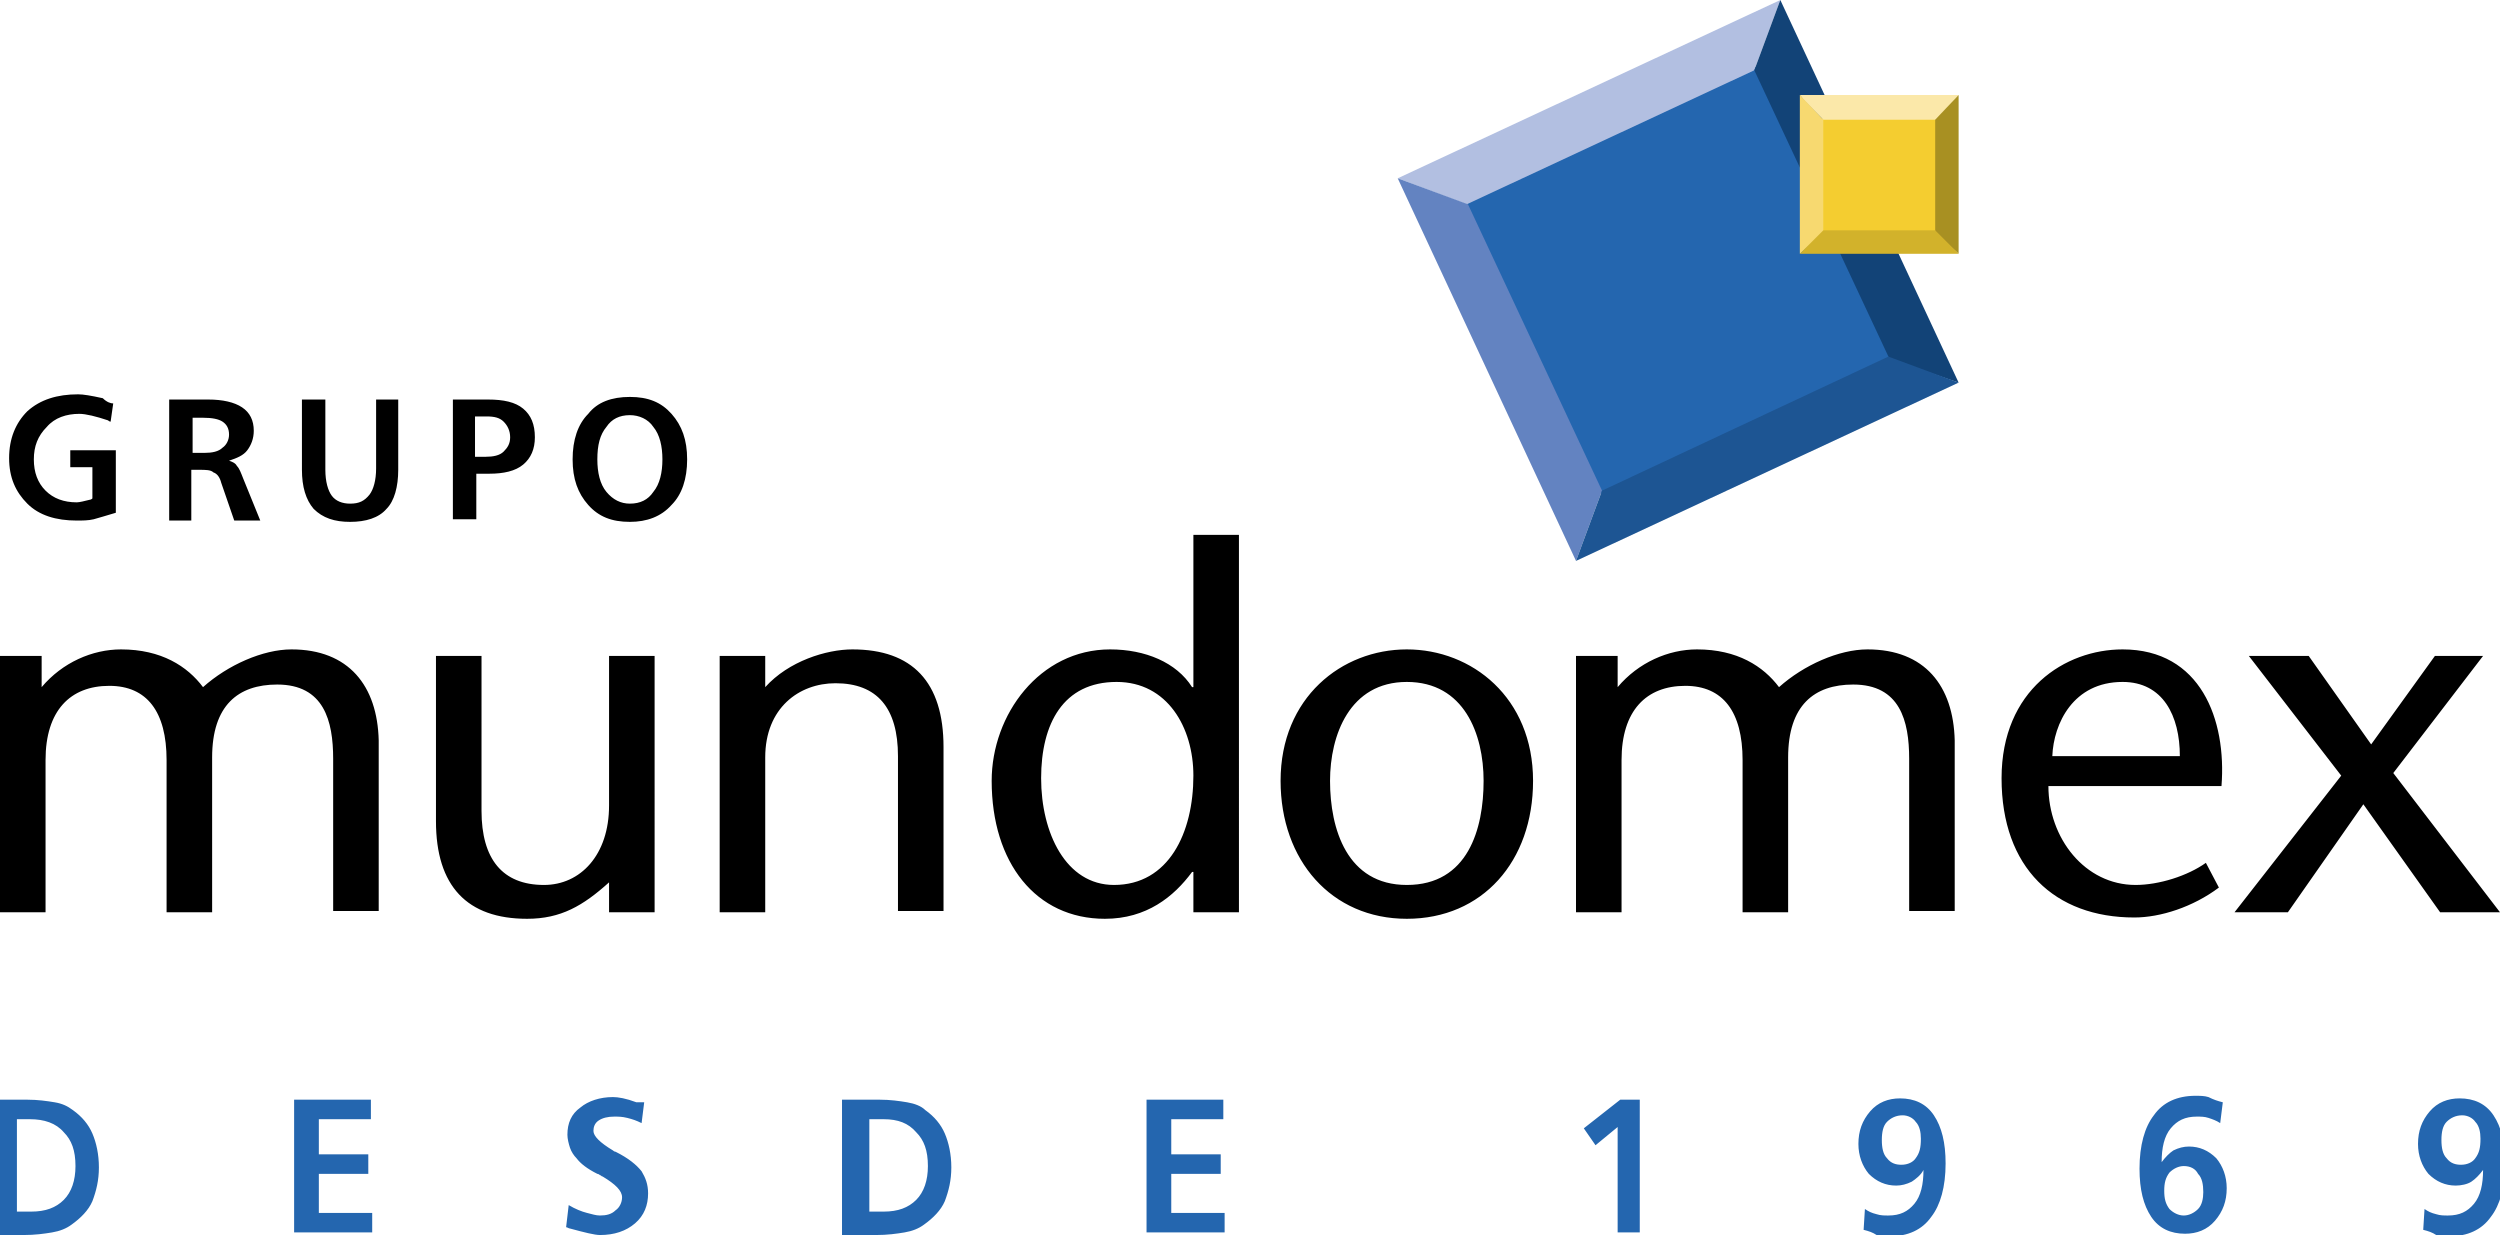 <?xml version="1.0" encoding="utf-8"?>
<!-- Generator: Adobe Illustrator 19.2.1, SVG Export Plug-In . SVG Version: 6.00 Build 0)  -->
<svg version="1.1" id="Layer_1" xmlns="http://www.w3.org/2000/svg" xmlns:xlink="http://www.w3.org/1999/xlink" x="0px" y="0px"
	 viewBox="0 0 192.1 94.9" style="enable-background:new 0 0 192.1 94.9;" xml:space="preserve">
<style type="text/css">
	.st0{fill-rule:evenodd;clip-rule:evenodd;}
	.st1{fill-rule:evenodd;clip-rule:evenodd;fill:#2466AF;}
	.st2{fill:#2466AF;}
	.st3{fill-rule:evenodd;clip-rule:evenodd;fill:#B2BFE1;}
	.st4{fill-rule:evenodd;clip-rule:evenodd;fill:#6383C1;}
	.st5{fill-rule:evenodd;clip-rule:evenodd;fill:#124377;}
	.st6{fill-rule:evenodd;clip-rule:evenodd;fill:#1D5593;}
	.st7{fill-rule:evenodd;clip-rule:evenodd;fill:#F4CD30;}
	.st8{fill:#F4CD30;}
	.st9{fill-rule:evenodd;clip-rule:evenodd;fill:#FBE8A9;}
	.st10{fill-rule:evenodd;clip-rule:evenodd;fill:#F7D970;}
	.st11{fill-rule:evenodd;clip-rule:evenodd;fill:#A89022;}
	.st12{fill-rule:evenodd;clip-rule:evenodd;fill:#D2B22B;}
</style>
<g>
	<g>
		<path class="st0" d="M3.5,50.4H0v19.7h3.5V58.4c0-3.8,1.9-5.7,4.9-5.7c2.9,0,4.4,2,4.4,5.7v11.7h3.5V58.2c0-4,2-5.6,5-5.6
			c3.6,0,4.3,2.8,4.3,5.7v11.7h3.5V56.9c-0.1-4.2-2.3-7-6.7-7c-2.2,0-4.9,1.2-6.8,2.9c-1.2-1.6-3.2-2.9-6.3-2.9
			c-2.2,0-4.5,1-6.1,2.9V50.4z M46.8,70.1h3.5V50.4h-3.5v11.5c0,3.8-2.2,6.1-5,6.1c-3.2,0-4.8-2-4.8-5.7V50.4h-3.5v12.7
			c0,5,2.4,7.5,7,7.5c2.6,0,4.3-1,6.3-2.8V70.1z M58.8,50.4h-3.5v19.7h3.5V58.2c0-3.8,2.6-5.7,5.4-5.7c3.2,0,4.8,1.9,4.8,5.6v11.9
			h3.5V57.4c0-5-2.4-7.5-7-7.5c-2,0-4.9,0.9-6.7,2.9V50.4z M91.7,41.1v11.7h-0.1c-1.2-1.9-3.6-2.9-6.3-2.9c-5.4,0-9.1,5-9.1,10.1
			c0,6.3,3.4,10.6,8.7,10.6c3.2,0,5.3-1.7,6.7-3.6h0.1v3.1h3.5V41.1H91.7z M85.6,68c-3.7,0-5.6-4-5.6-8.2c0-4.2,1.7-7.4,5.8-7.4
			c3.9,0,5.9,3.5,5.9,7.2C91.7,64,89.8,68,85.6,68 M108.1,49.9c-5,0-9.7,3.7-9.7,10.1c0,6.1,3.9,10.6,9.7,10.6
			c5.8,0,9.7-4.4,9.7-10.6C117.8,53.6,113.1,49.9,108.1,49.9 M108.1,68c-4.6,0-5.9-4.3-5.9-8c0-3.5,1.5-7.6,5.9-7.6
			c4.4,0,5.9,4,5.9,7.6C114,63.7,112.8,68,108.1,68 M124.6,50.4h-3.5v19.7h3.5V58.4c0-3.8,1.9-5.7,4.9-5.7c2.9,0,4.4,2,4.4,5.7v11.7
			h3.5V58.2c0-4,2-5.6,5-5.6c3.6,0,4.3,2.8,4.3,5.7v11.7h3.5V56.9c-0.1-4.2-2.3-7-6.7-7c-2.2,0-4.9,1.2-6.8,2.9
			c-1.2-1.6-3.2-2.9-6.3-2.9c-2.2,0-4.5,1-6.1,2.9V50.4z M163.1,49.9c-4.4,0-9.3,3.1-9.3,9.9c0,6.9,4.1,10.7,10.2,10.7
			c2,0,4.5-0.8,6.5-2.3l-1-1.9c-1.4,1-3.6,1.7-5.4,1.7c-3.9,0-6.7-3.6-6.7-7.6h13.3C171.1,55.3,169.1,49.9,163.1,49.9 M157.7,58.1
			c0.1-2.5,1.6-5.7,5.4-5.7c3.1,0,4.4,2.6,4.4,5.7H157.7z M175.8,70.1l5.8-8.3l5.9,8.3h4.6l-8.2-10.7l6.9-9h-3.7l-4.9,6.8l-4.8-6.8
			h-4.6l7.1,9.2l-8.2,10.5H175.8z"/>
	</g>
	<g>
		
			<rect x="116.8" y="9.4" transform="matrix(0.906 -0.423 0.423 0.906 2.986 56.524)" class="st1" width="24.3" height="24.3"/>
	</g>
	<g>
		<path class="st2" d="M123,37.9l-0.1-0.2l-10.3-22.2l0.2-0.1l22.2-10.3l0.1,0.2l10.3,22.2l-0.2,0.1L123,37.9z M113,15.7l10.1,21.7
			l21.7-10.1L134.8,5.6L113,15.7z"/>
	</g>
	<g>
		<polygon class="st3" points="136.8,0 134.8,5.4 112.7,15.7 107.4,13.7 		"/>
	</g>
	<g>
		<polygon class="st4" points="112.8,15.7 107.4,13.7 121.1,43.1 123.1,37.7 		"/>
	</g>
	<g>
		<polygon class="st5" points="150.5,29.4 136.8,0 134.8,5.4 145.2,27.6 		"/>
	</g>
	<g>
		<polygon class="st6" points="145.1,27.4 123.1,37.7 121.1,43.1 150.5,29.4 		"/>
	</g>
	<g>
		<rect x="140.1" y="9.2" class="st7" width="8.6" height="8.6"/>
	</g>
	<g>
		<path class="st8" d="M148.8,17.8H140V9.1h8.8V17.8z M140.2,17.6h8.3V9.3h-8.3V17.6z"/>
	</g>
	<g>
		<polygon class="st9" points="150.5,7.3 148.8,9.2 140.1,9.2 138.7,7.8 138.3,7.3 		"/>
	</g>
	<g>
		<polygon class="st10" points="140.1,9.2 138.3,7.3 138.3,19.5 140.1,17.9 		"/>
	</g>
	<g>
		<polygon class="st11" points="150.5,19.5 150.5,7.3 148.7,9.2 148.7,17.9 150.5,19.5 		"/>
	</g>
	<g>
		<polygon class="st12" points="148.7,17.7 140.1,17.7 138.3,19.5 150.5,19.5 		"/>
	</g>
	<g>
		<path d="M8.7,31l-0.2,1.4c0,0-0.1,0-0.2-0.1c-0.9-0.3-1.7-0.5-2.2-0.5c-1,0-1.9,0.3-2.5,1c-0.7,0.7-1,1.5-1,2.5
			c0,1,0.3,1.8,0.9,2.4c0.6,0.6,1.4,0.9,2.4,0.9c0.2,0,0.6-0.1,1-0.2c0.1,0,0.2-0.1,0.2-0.1l0-2.4H5.4v-1.3h3.5v4.8
			c-0.7,0.2-1.3,0.4-1.7,0.5c-0.4,0.1-0.9,0.1-1.3,0.1c-1.6,0-2.9-0.4-3.8-1.3c-0.9-0.9-1.4-2-1.4-3.5c0-1.5,0.5-2.7,1.4-3.6
			c1-0.9,2.3-1.3,3.9-1.3c0.4,0,1,0.1,1.9,0.3C8.2,30.9,8.5,31,8.7,31 M14.8,32v2.8h0.9c0.6,0,1.1-0.1,1.4-0.4
			c0.3-0.2,0.5-0.6,0.5-1c0-0.5-0.2-0.8-0.5-1c-0.3-0.2-0.8-0.3-1.5-0.3H14.8z M13,30.7h3c1.1,0,2,0.2,2.6,0.6
			c0.6,0.4,0.9,1,0.9,1.8c0,0.6-0.2,1.1-0.5,1.5c-0.3,0.4-0.8,0.6-1.4,0.8c0.3,0.1,0.5,0.2,0.6,0.4c0.2,0.2,0.3,0.5,0.5,1l1.3,3.2
			H18L17,37.1c-0.1-0.4-0.3-0.7-0.6-0.8c-0.2-0.2-0.6-0.2-1.1-0.2h-0.6v3.9H13V30.7z M23.1,30.7H25v5.4c0,0.9,0.2,1.6,0.5,2
			c0.3,0.4,0.8,0.6,1.4,0.6c0.7,0,1.1-0.2,1.5-0.7c0.3-0.4,0.5-1.1,0.5-2v-5.3h1.7v5.4c0,1.3-0.3,2.4-0.9,3c-0.6,0.7-1.6,1-2.8,1
			c-1.2,0-2.1-0.3-2.8-1c-0.6-0.7-0.9-1.7-0.9-3V30.7z M36.5,32v3.1h0.8c0.6,0,1.1-0.1,1.4-0.4c0.3-0.3,0.5-0.6,0.5-1.1
			c0-0.5-0.2-0.9-0.5-1.2c-0.3-0.3-0.7-0.4-1.3-0.4H36.5z M34.7,30.7h2.8c1.2,0,2.1,0.2,2.7,0.7c0.6,0.5,0.9,1.2,0.9,2.2
			c0,0.9-0.3,1.6-0.9,2.1c-0.6,0.5-1.5,0.7-2.6,0.7h-1v3.5h-1.8V30.7z M48.4,31.9c-0.8,0-1.4,0.3-1.8,0.9c-0.5,0.6-0.7,1.4-0.7,2.5
			c0,1,0.2,1.9,0.7,2.5c0.5,0.6,1.1,0.9,1.8,0.9c0.8,0,1.4-0.3,1.8-0.9c0.5-0.6,0.7-1.5,0.7-2.5c0-1-0.2-1.9-0.7-2.5
			C49.8,32.2,49.1,31.9,48.4,31.9 M48.4,30.5c1.4,0,2.4,0.4,3.2,1.3c0.8,0.9,1.2,2,1.2,3.5c0,1.5-0.4,2.7-1.2,3.5
			c-0.8,0.9-1.9,1.3-3.2,1.3c-1.4,0-2.4-0.4-3.2-1.3c-0.8-0.9-1.2-2-1.2-3.5c0-1.5,0.4-2.7,1.2-3.5C45.9,30.9,47,30.5,48.4,30.5"/>
	</g>
	<g>
		<path class="st2" d="M1.3,86v7.1h1.1c1.1,0,1.9-0.3,2.5-0.9c0.6-0.6,0.9-1.5,0.9-2.6c0-1.2-0.3-2-0.9-2.6C4.3,86.3,3.4,86,2.3,86
			H1.3z M-0.6,84.5h2.7c0.8,0,1.5,0.1,2.1,0.2c0.6,0.1,1,0.3,1.4,0.6c0.7,0.5,1.2,1.1,1.5,1.8c0.3,0.7,0.5,1.6,0.5,2.6
			c0,1-0.2,1.8-0.5,2.6c-0.3,0.7-0.9,1.3-1.6,1.8c-0.4,0.3-0.9,0.5-1.5,0.6c-0.6,0.1-1.3,0.2-2.2,0.2h-2.6V84.5z M22.7,84.5h5.8v1.5
			h-4v2.7h3.8v1.5h-3.8v3h4.1v1.5h-6V84.5z M49.5,84.7l-0.2,1.6c-0.4-0.2-0.7-0.3-1.1-0.4c-0.4-0.1-0.7-0.1-1-0.1
			c-0.5,0-0.9,0.1-1.2,0.3c-0.3,0.2-0.4,0.5-0.4,0.8c0,0.4,0.5,0.9,1.5,1.5c0.1,0.1,0.2,0.1,0.2,0.1c1,0.5,1.6,1,2,1.5
			c0.3,0.5,0.5,1,0.5,1.7c0,0.9-0.3,1.7-1,2.3c-0.7,0.6-1.6,0.9-2.7,0.9c-0.4,0-1.2-0.2-2.3-0.5c-0.1,0-0.2-0.1-0.3-0.1l0.2-1.7
			c0.5,0.3,1,0.5,1.4,0.6c0.4,0.1,0.7,0.2,1,0.2c0.5,0,0.9-0.1,1.2-0.4c0.3-0.2,0.5-0.6,0.5-1c0-0.5-0.5-1-1.5-1.6
			c-0.1,0-0.1-0.1-0.2-0.1c0,0-0.1-0.1-0.2-0.1c-0.8-0.4-1.3-0.8-1.6-1.2c-0.2-0.2-0.4-0.5-0.5-0.8c-0.1-0.3-0.2-0.7-0.2-1
			c0-0.9,0.3-1.6,1-2.1c0.6-0.5,1.5-0.8,2.5-0.8c0.4,0,1,0.1,1.8,0.4C49.2,84.7,49.4,84.7,49.5,84.7 M66.8,86v7.1h1.1
			c1.1,0,1.9-0.3,2.5-0.9c0.6-0.6,0.9-1.5,0.9-2.6c0-1.2-0.3-2-0.9-2.6C69.8,86.3,69,86,67.9,86H66.8z M64.9,84.5h2.7
			c0.8,0,1.5,0.1,2.1,0.2c0.6,0.1,1.1,0.3,1.4,0.6c0.7,0.5,1.2,1.1,1.5,1.8c0.3,0.7,0.5,1.6,0.5,2.6c0,1-0.2,1.8-0.5,2.6
			c-0.3,0.7-0.9,1.3-1.6,1.8c-0.4,0.3-0.9,0.5-1.5,0.6c-0.6,0.1-1.3,0.2-2.2,0.2h-2.6V84.5z M88.2,84.5H94v1.5h-4v2.7h3.8v1.5h-3.8
			v3h4.1v1.5h-6V84.5z M124.5,84.5h1.5v10.2h-1.7v-8.1l-1.7,1.4l-0.9-1.3L124.5,84.5z M143.2,94.5l0.1-1.6c0.3,0.2,0.5,0.3,0.9,0.4
			c0.3,0.1,0.6,0.1,0.9,0.1c0.9,0,1.5-0.3,2-0.9c0.5-0.6,0.7-1.5,0.7-2.6c-0.2,0.4-0.6,0.7-0.9,0.9c-0.4,0.2-0.8,0.3-1.2,0.3
			c-0.8,0-1.5-0.3-2.1-0.9c-0.5-0.6-0.8-1.4-0.8-2.3c0-1,0.3-1.8,0.9-2.5c0.6-0.7,1.4-1,2.3-1c1.1,0,2,0.4,2.6,1.3
			c0.6,0.9,0.9,2.1,0.9,3.7c0,1.8-0.4,3.2-1.1,4.1c-0.7,1-1.8,1.5-3.2,1.5c-0.3,0-0.7,0-1-0.1C143.9,94.7,143.6,94.6,143.2,94.5
			 M146.2,85.7c-0.5,0-0.9,0.2-1.2,0.5c-0.3,0.3-0.4,0.8-0.4,1.4c0,0.6,0.1,1.1,0.4,1.4c0.3,0.4,0.7,0.5,1.1,0.5
			c0.5,0,0.9-0.2,1.1-0.5c0.3-0.4,0.4-0.8,0.4-1.5c0-0.5-0.1-1-0.4-1.3C147,85.9,146.6,85.7,146.2,85.7 M167.8,89.6
			c-0.4,0-0.8,0.2-1.1,0.5c-0.3,0.4-0.4,0.8-0.4,1.4c0,0.6,0.1,1,0.4,1.4c0.3,0.3,0.7,0.5,1.1,0.5s0.8-0.2,1.1-0.5
			c0.3-0.3,0.4-0.8,0.4-1.3c0-0.6-0.1-1.1-0.4-1.4C168.7,89.8,168.3,89.6,167.8,89.6 M170.8,84.7l-0.2,1.6c-0.3-0.2-0.6-0.3-0.9-0.4
			c-0.3-0.1-0.6-0.1-0.9-0.1c-0.9,0-1.5,0.3-2,0.9c-0.5,0.6-0.7,1.5-0.7,2.6c0.3-0.4,0.6-0.7,0.9-0.9c0.4-0.2,0.8-0.3,1.2-0.3
			c0.8,0,1.5,0.3,2.1,0.9c0.5,0.6,0.8,1.4,0.8,2.3c0,1-0.3,1.8-0.9,2.5c-0.6,0.7-1.4,1-2.3,1c-1.1,0-2-0.4-2.6-1.3
			c-0.6-0.9-0.9-2.1-0.9-3.7c0-1.8,0.4-3.2,1.1-4.1c0.7-1,1.8-1.5,3.2-1.5c0.3,0,0.7,0,1,0.1C170.1,84.5,170.4,84.6,170.8,84.7
			 M186.2,94.5l0.1-1.6c0.3,0.2,0.5,0.3,0.9,0.4c0.3,0.1,0.6,0.1,0.9,0.1c0.9,0,1.5-0.3,2-0.9c0.5-0.6,0.7-1.5,0.7-2.6
			c-0.3,0.4-0.6,0.7-0.9,0.9s-0.8,0.3-1.2,0.3c-0.8,0-1.5-0.3-2.1-0.9c-0.5-0.6-0.8-1.4-0.8-2.3c0-1,0.3-1.8,0.9-2.5
			c0.6-0.7,1.4-1,2.3-1c1.1,0,2,0.4,2.6,1.3c0.6,0.9,0.9,2.1,0.9,3.7c0,1.8-0.4,3.2-1.1,4.1c-0.7,1-1.8,1.5-3.2,1.5
			c-0.3,0-0.7,0-1-0.1C186.9,94.7,186.6,94.6,186.2,94.5 M189.2,85.7c-0.5,0-0.9,0.2-1.2,0.5c-0.3,0.3-0.4,0.8-0.4,1.4
			c0,0.6,0.1,1.1,0.4,1.4c0.3,0.4,0.7,0.5,1.1,0.5c0.5,0,0.9-0.2,1.1-0.5c0.3-0.4,0.4-0.8,0.4-1.5c0-0.5-0.1-1-0.4-1.3
			C190,85.9,189.6,85.7,189.2,85.7"/>
	</g>
</g>
</svg>
